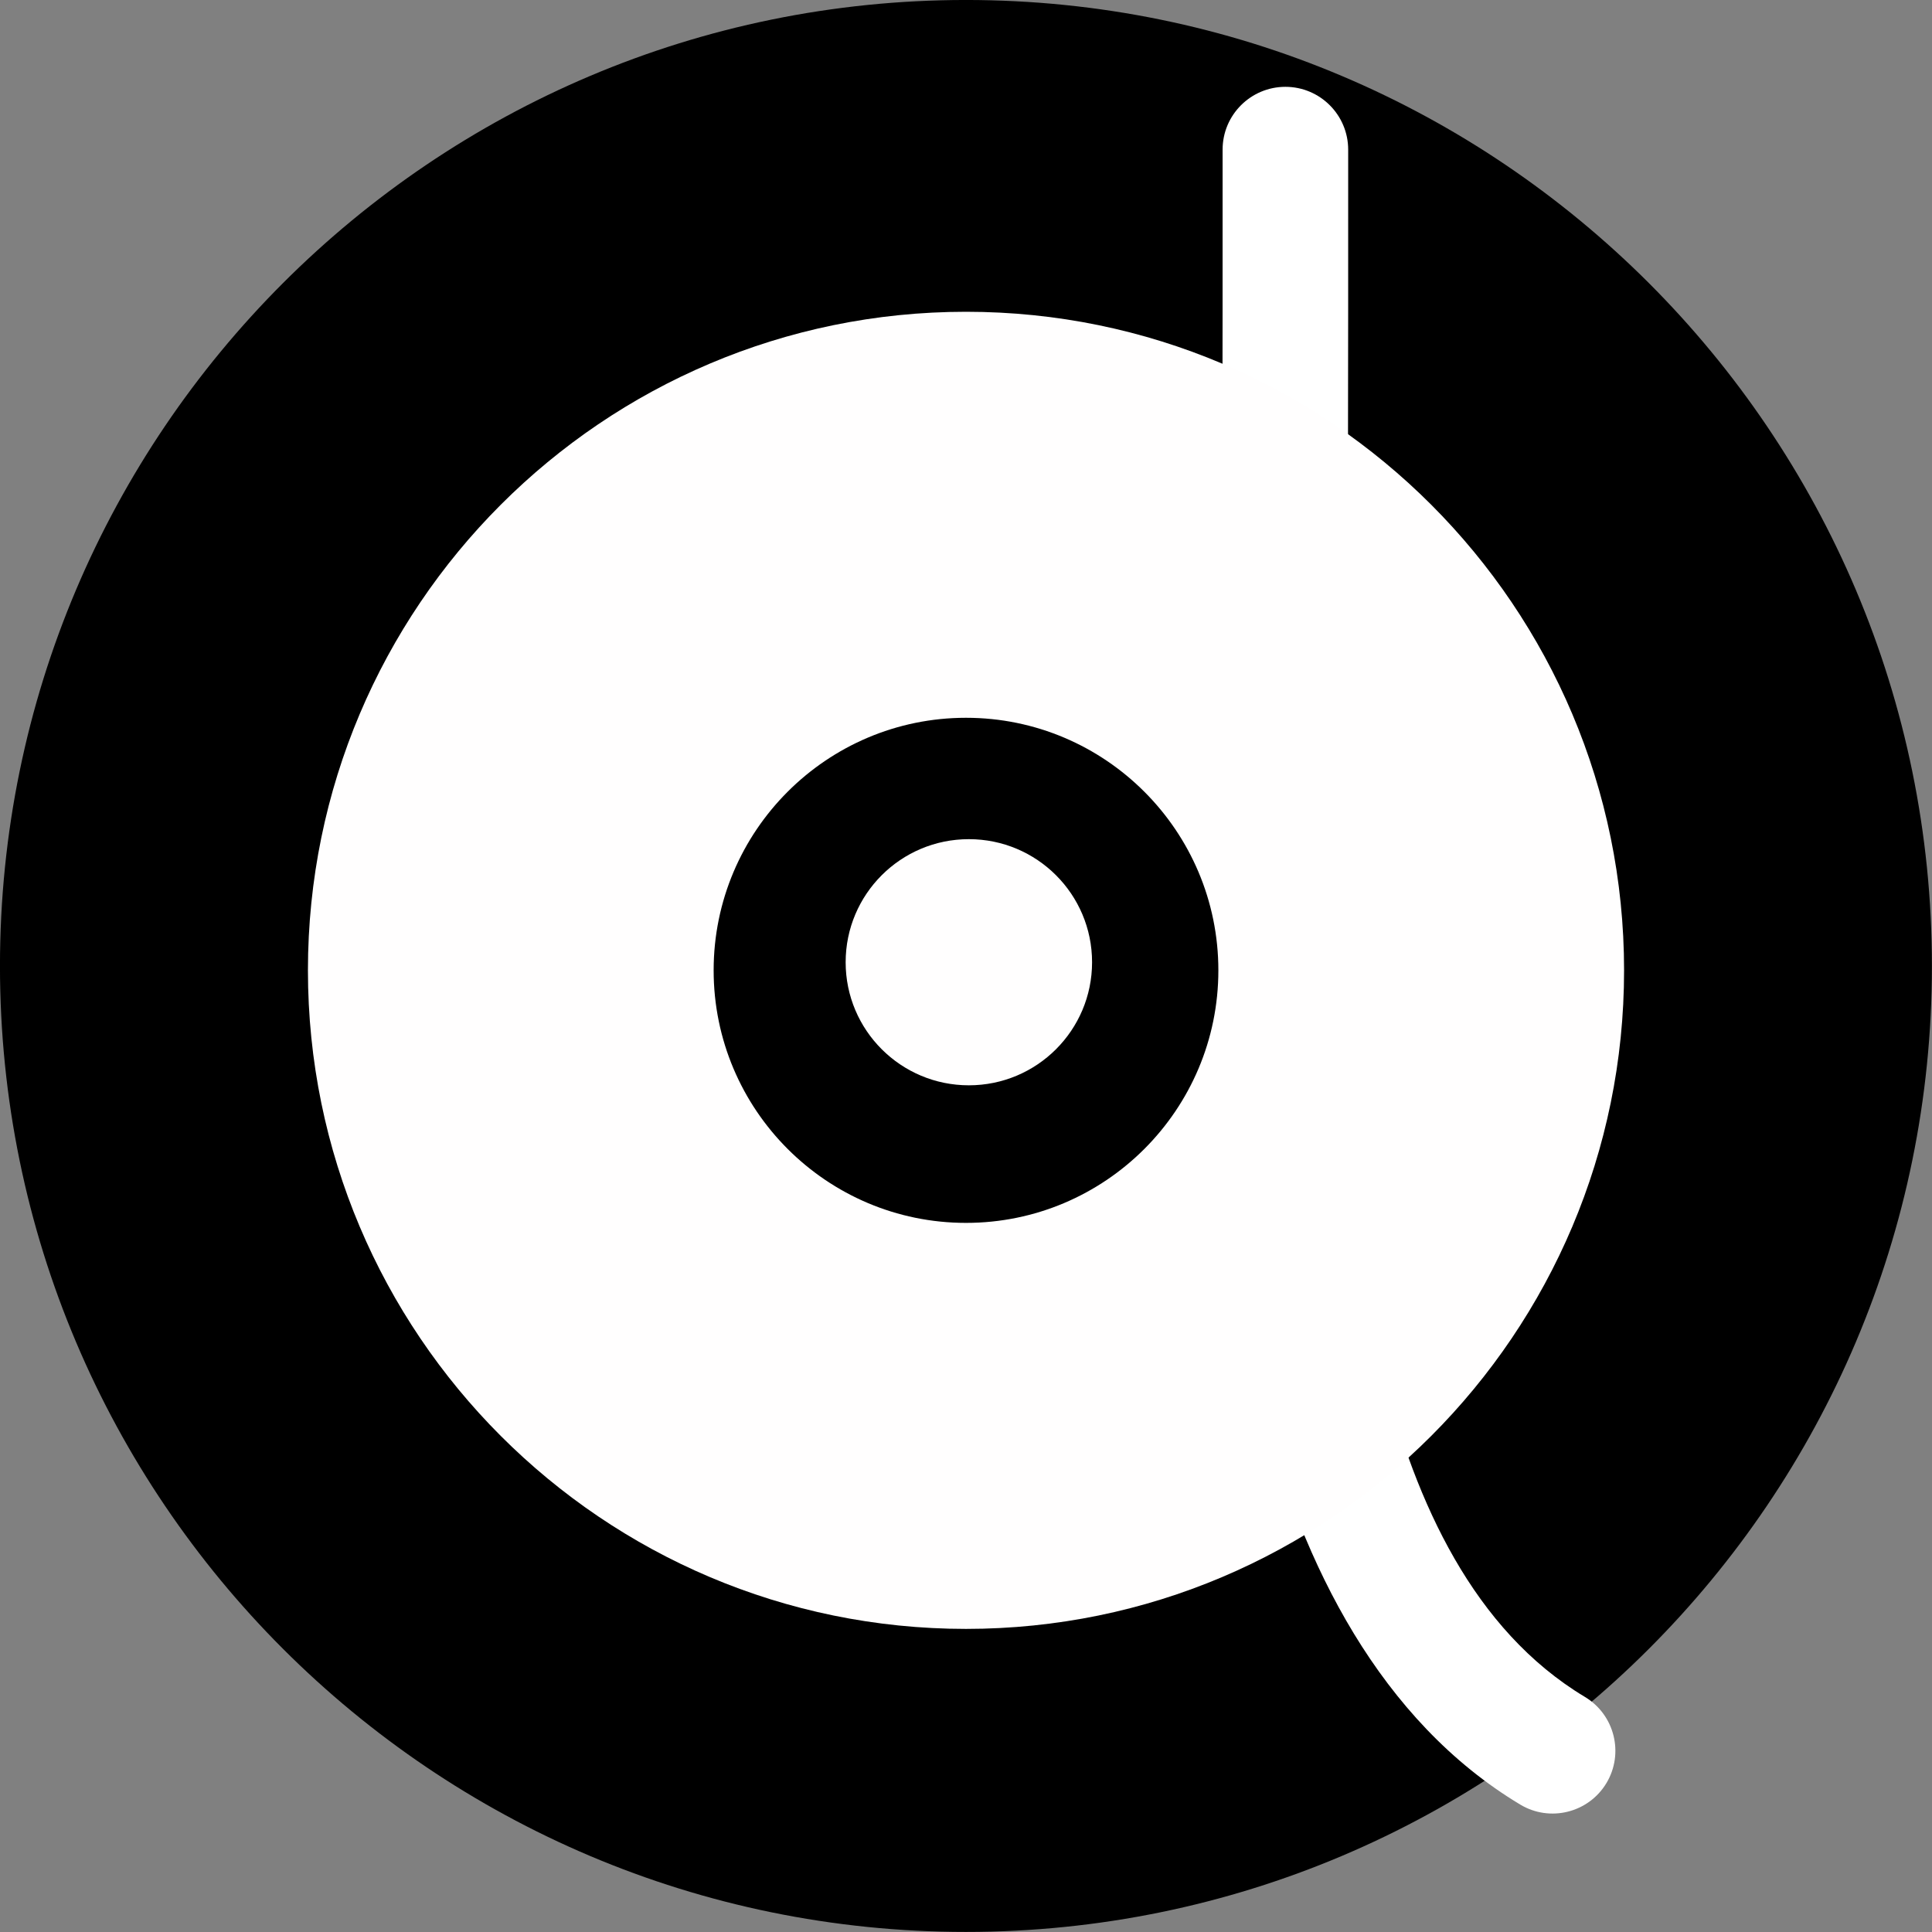<?xml version="1.0" encoding="UTF-8" standalone="no"?>
<!DOCTYPE svg PUBLIC "-//W3C//DTD SVG 1.1//EN" "http://www.w3.org/Graphics/SVG/1.1/DTD/svg11.dtd">
<svg width="100%" height="100%" viewBox="0 0 800 800" version="1.1" xmlns="http://www.w3.org/2000/svg" xmlns:xlink="http://www.w3.org/1999/xlink" xml:space="preserve" xmlns:serif="http://www.serif.com/" style="fill-rule:evenodd;clip-rule:evenodd;stroke-linejoin:round;stroke-miterlimit:2;">
    <rect x="0" y="0" width="800" height="800" fill="#808080" stroke="none"/>
    <g transform="matrix(1,0,0,1,-745,0)">
        <g id="favicon" transform="matrix(1.005,0,0,1.005,213.342,-312.563)">
            <rect x="529" y="311" width="796" height="796" style="fill:none;"/>
            <clipPath id="_clip1">
                <rect x="529" y="311" width="796" height="796"/>
            </clipPath>
            <g clip-path="url(#_clip1)">
                <g transform="matrix(0.995,8.63025e-19,8.63025e-19,0.995,-214.265,310.005)">
                    <path d="M1547,401C1547,180.234 1367.77,1 1147,1C926.234,1 747,180.234 747,401C747,621.766 926.234,801 1147,801C1367.77,801 1547,621.766 1547,401Z"/>
                </g>
                <g transform="matrix(16.168,0.121,0.085,-11.343,-1120.89,2380.05)">
                    <path d="M132.266,178.383L132.296,172.563C132.296,172.563 132.4,149.062 132.4,149.062C132.362,148.156 132.096,140.399 133.505,132.753C134.566,126.991 136.595,121.357 140.168,118.352C140.928,117.713 141.91,118.074 142.359,119.158C142.807,120.242 142.554,121.641 141.794,122.281C138.938,124.682 137.448,129.307 136.6,133.911C135.235,141.321 135.596,148.844 135.596,148.844C135.599,148.901 135.6,148.957 135.6,149.014L135.496,172.596L135.466,178.417C135.459,179.676 134.737,180.69 133.854,180.681C132.971,180.671 132.259,179.642 132.266,178.383Z" style="fill:white;"/>
                </g>
                <g transform="matrix(1.25,0,0,2.411,-558.777,-2083.17)">
                    <g transform="matrix(0.796,0,0,0.413,-205.553,193.044)">
                        <path d="M1751.5,2066C1901.9,2066 2024,2188.1 2024,2338.5C2024,2488.9 1901.9,2611 1751.5,2611C1601.1,2611 1479,2488.9 1479,2338.5C1479,2188.1 1601.1,2066 1751.5,2066ZM1751.5,2234C1809.17,2234 1856,2280.83 1856,2338.5C1856,2396.18 1809.17,2443 1751.5,2443C1693.83,2443 1647,2396.18 1647,2338.5C1647,2280.83 1693.83,2234 1751.5,2234Z" style="fill:rgb(255,254,254);"/>
                    </g>
                    <g transform="matrix(0.923,0,0,0.478,-1001.62,235.876)">
                        <circle cx="2374" cy="1928" r="44" style="fill:rgb(255,254,254);"/>
                    </g>
                </g>
            </g>
        </g>
    </g>
</svg>
